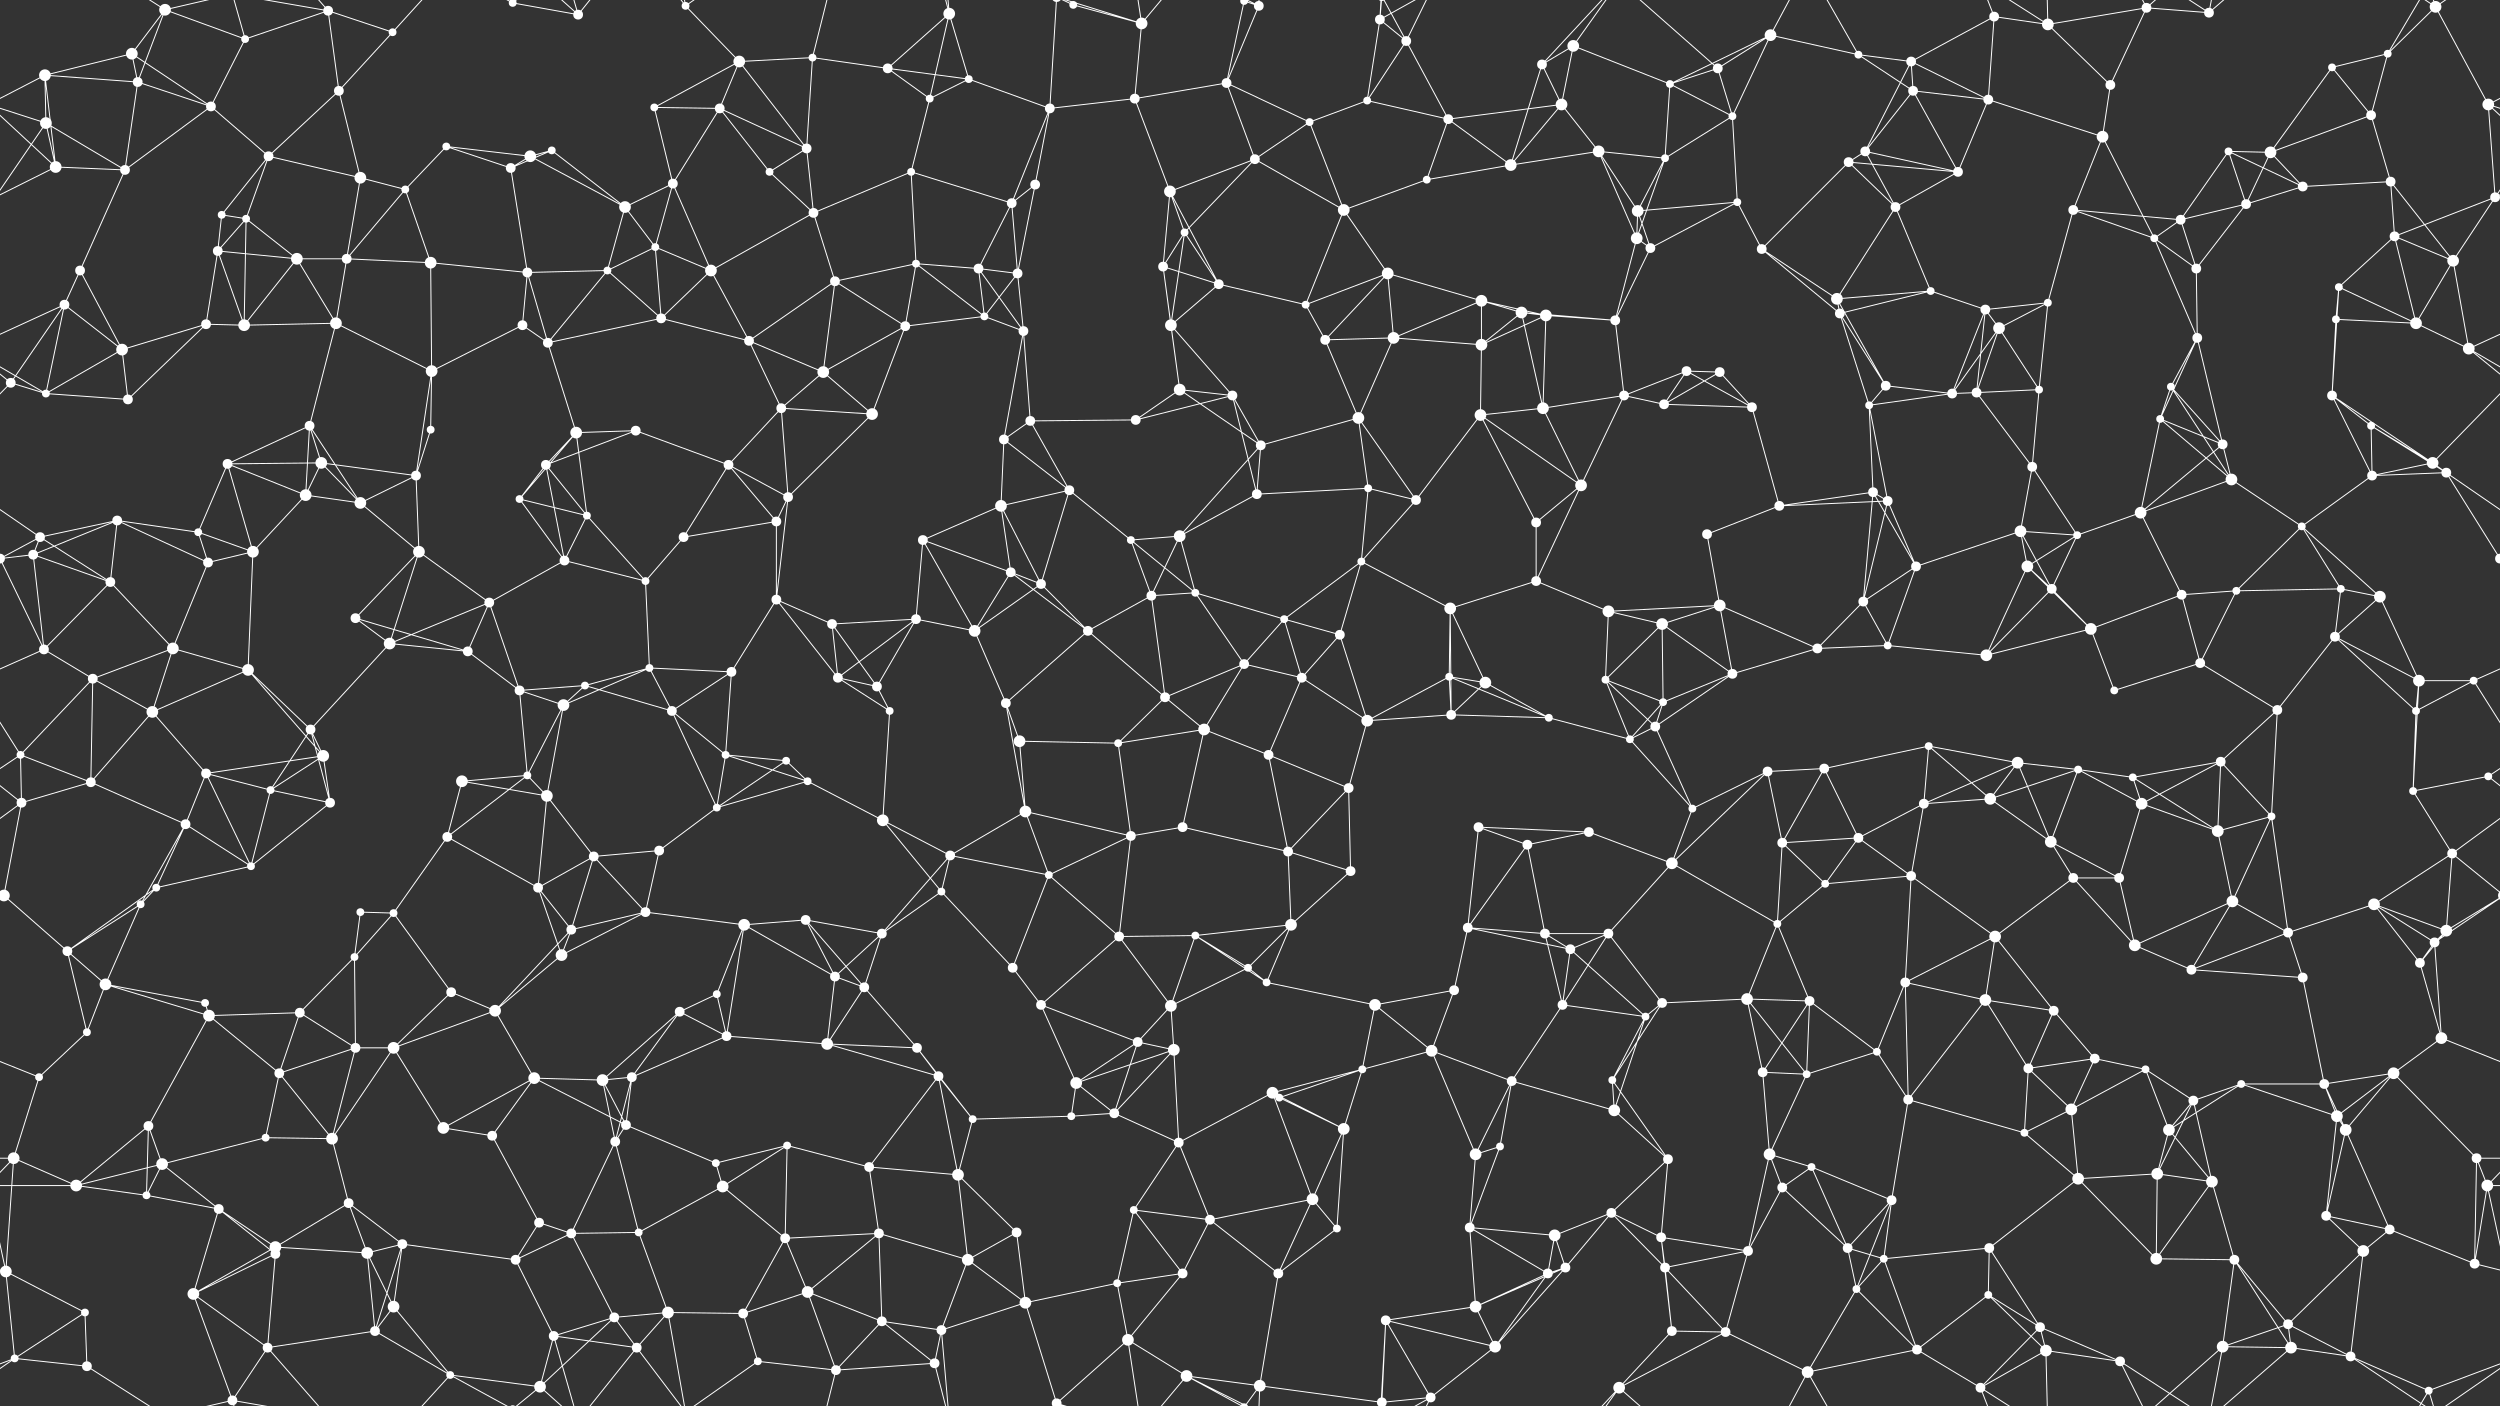 <svg xmlns="http://www.w3.org/2000/svg" width="2560" height="1440" fill="#fff"><rect width="100%" height="100%" fill="#333333" stroke="none"/><circle cx="46" cy="77" r="6"/><circle cx="135" cy="55" r="6"/><circle cx="169" cy="10" r="6"/><circle cx="251" cy="40" r="4"/><circle cx="336" cy="11" r="5"/><circle cx="402" cy="33" r="4"/><circle cx="525" cy="3" r="4"/><circle cx="525" cy="1443" r="4"/><circle cx="592" cy="15" r="5"/><circle cx="702" cy="6" r="4"/><circle cx="757" cy="63" r="6"/><circle cx="832" cy="59" r="4"/><circle cx="909" cy="70" r="5"/><circle cx="972" cy="14" r="6"/><circle cx="1099" cy="5" r="4"/><circle cx="1169" cy="24" r="6"/><circle cx="1274" cy="1" r="4"/><circle cx="1274" cy="1441" r="4"/><circle cx="1289" cy="6" r="5"/><circle cx="1413" cy="20" r="5"/><circle cx="1440" cy="42" r="5"/><circle cx="1579" cy="66" r="5"/><circle cx="1611" cy="47" r="6"/><circle cx="1759" cy="70" r="5"/><circle cx="1813" cy="36" r="6"/><circle cx="1903" cy="56" r="4"/><circle cx="1957" cy="63" r="5"/><circle cx="2042" cy="17" r="5"/><circle cx="2097" cy="25" r="6"/><circle cx="2198" cy="8" r="5"/><circle cx="2262" cy="13" r="5"/><circle cx="2388" cy="69" r="4"/><circle cx="2445" cy="55" r="4"/><circle cx="2494" cy="7" r="6"/><circle cx="47" cy="126" r="6"/><circle cx="141" cy="84" r="5"/><circle cx="216" cy="109" r="5"/><circle cx="275" cy="160" r="5"/><circle cx="347" cy="93" r="5"/><circle cx="457" cy="150" r="4"/><circle cx="543" cy="160" r="6"/><circle cx="565" cy="154" r="4"/><circle cx="670" cy="110" r="4"/><circle cx="737" cy="111" r="5"/><circle cx="826" cy="152" r="5"/><circle cx="952" cy="101" r="4"/><circle cx="992" cy="81" r="4"/><circle cx="1075" cy="111" r="5"/><circle cx="1162" cy="101" r="5"/><circle cx="1256" cy="85" r="5"/><circle cx="1341" cy="125" r="4"/><circle cx="1400" cy="103" r="4"/><circle cx="1483" cy="122" r="5"/><circle cx="1599" cy="107" r="6"/><circle cx="1637" cy="155" r="6"/><circle cx="1710" cy="86" r="4"/><circle cx="1774" cy="119" r="4"/><circle cx="1910" cy="155" r="5"/><circle cx="1959" cy="93" r="5"/><circle cx="2036" cy="102" r="5"/><circle cx="2153" cy="140" r="6"/><circle cx="2161" cy="87" r="5"/><circle cx="2282" cy="155" r="4"/><circle cx="2325" cy="156" r="6"/><circle cx="2428" cy="118" r="5"/><circle cx="2548" cy="107" r="6"/><circle cx="57" cy="171" r="6"/><circle cx="128" cy="174" r="5"/><circle cx="227" cy="220" r="4"/><circle cx="252" cy="224" r="4"/><circle cx="369" cy="182" r="6"/><circle cx="415" cy="194" r="4"/><circle cx="523" cy="172" r="5"/><circle cx="640" cy="212" r="6"/><circle cx="689" cy="188" r="5"/><circle cx="788" cy="176" r="4"/><circle cx="833" cy="218" r="5"/><circle cx="933" cy="176" r="4"/><circle cx="1036" cy="208" r="5"/><circle cx="1060" cy="189" r="5"/><circle cx="1198" cy="196" r="6"/><circle cx="1213" cy="238" r="4"/><circle cx="1285" cy="163" r="5"/><circle cx="1376" cy="215" r="6"/><circle cx="1461" cy="184" r="4"/><circle cx="1547" cy="169" r="6"/><circle cx="1677" cy="216" r="6"/><circle cx="1705" cy="162" r="4"/><circle cx="1779" cy="207" r="4"/><circle cx="1893" cy="166" r="5"/><circle cx="1941" cy="212" r="5"/><circle cx="2005" cy="176" r="5"/><circle cx="2123" cy="215" r="5"/><circle cx="2233" cy="225" r="5"/><circle cx="2300" cy="209" r="5"/><circle cx="2358" cy="191" r="5"/><circle cx="2448" cy="186" r="5"/><circle cx="2555" cy="202" r="5"/><circle cx="-5" cy="202" r="5"/><circle cx="66" cy="312" r="5"/><circle cx="82" cy="277" r="5"/><circle cx="223" cy="257" r="5"/><circle cx="304" cy="265" r="6"/><circle cx="355" cy="265" r="5"/><circle cx="441" cy="269" r="6"/><circle cx="540" cy="279" r="5"/><circle cx="622" cy="277" r="4"/><circle cx="671" cy="253" r="4"/><circle cx="728" cy="277" r="6"/><circle cx="855" cy="288" r="5"/><circle cx="938" cy="270" r="4"/><circle cx="1002" cy="275" r="5"/><circle cx="1042" cy="280" r="5"/><circle cx="1191" cy="273" r="5"/><circle cx="1248" cy="291" r="5"/><circle cx="1337" cy="312" r="4"/><circle cx="1421" cy="280" r="6"/><circle cx="1517" cy="308" r="6"/><circle cx="1558" cy="320" r="6"/><circle cx="1676" cy="244" r="6"/><circle cx="1690" cy="254" r="5"/><circle cx="1804" cy="255" r="5"/><circle cx="1881" cy="306" r="6"/><circle cx="1977" cy="298" r="4"/><circle cx="2033" cy="317" r="5"/><circle cx="2097" cy="310" r="4"/><circle cx="2206" cy="244" r="4"/><circle cx="2249" cy="275" r="5"/><circle cx="2395" cy="294" r="4"/><circle cx="2452" cy="242" r="5"/><circle cx="2512" cy="267" r="6"/><circle cx="11" cy="392" r="5"/><circle cx="125" cy="358" r="6"/><circle cx="211" cy="332" r="5"/><circle cx="250" cy="333" r="6"/><circle cx="344" cy="331" r="6"/><circle cx="442" cy="380" r="6"/><circle cx="535" cy="333" r="5"/><circle cx="561" cy="351" r="5"/><circle cx="677" cy="326" r="5"/><circle cx="767" cy="349" r="5"/><circle cx="843" cy="381" r="6"/><circle cx="927" cy="334" r="5"/><circle cx="1008" cy="324" r="4"/><circle cx="1048" cy="339" r="5"/><circle cx="1199" cy="333" r="6"/><circle cx="1208" cy="399" r="6"/><circle cx="1357" cy="348" r="5"/><circle cx="1427" cy="346" r="6"/><circle cx="1517" cy="353" r="6"/><circle cx="1583" cy="323" r="6"/><circle cx="1654" cy="328" r="5"/><circle cx="1727" cy="380" r="5"/><circle cx="1761" cy="381" r="5"/><circle cx="1884" cy="321" r="5"/><circle cx="1931" cy="395" r="5"/><circle cx="2047" cy="336" r="6"/><circle cx="2088" cy="399" r="4"/><circle cx="2223" cy="396" r="4"/><circle cx="2250" cy="346" r="5"/><circle cx="2392" cy="327" r="4"/><circle cx="2474" cy="331" r="6"/><circle cx="2528" cy="357" r="6"/><circle cx="47" cy="403" r="4"/><circle cx="131" cy="409" r="5"/><circle cx="233" cy="475" r="5"/><circle cx="317" cy="436" r="5"/><circle cx="329" cy="474" r="6"/><circle cx="441" cy="440" r="4"/><circle cx="559" cy="476" r="5"/><circle cx="590" cy="443" r="6"/><circle cx="651" cy="441" r="5"/><circle cx="746" cy="476" r="5"/><circle cx="800" cy="418" r="5"/><circle cx="893" cy="424" r="6"/><circle cx="1028" cy="450" r="5"/><circle cx="1055" cy="431" r="5"/><circle cx="1163" cy="430" r="5"/><circle cx="1262" cy="405" r="5"/><circle cx="1291" cy="456" r="5"/><circle cx="1391" cy="428" r="6"/><circle cx="1516" cy="425" r="6"/><circle cx="1580" cy="418" r="6"/><circle cx="1663" cy="405" r="5"/><circle cx="1704" cy="414" r="5"/><circle cx="1794" cy="417" r="5"/><circle cx="1914" cy="415" r="4"/><circle cx="1999" cy="403" r="5"/><circle cx="2024" cy="402" r="5"/><circle cx="2081" cy="478" r="5"/><circle cx="2212" cy="429" r="4"/><circle cx="2276" cy="455" r="5"/><circle cx="2388" cy="405" r="5"/><circle cx="2428" cy="436" r="4"/><circle cx="2491" cy="474" r="6"/><circle cx="41" cy="550" r="5"/><circle cx="120" cy="533" r="5"/><circle cx="203" cy="545" r="4"/><circle cx="313" cy="507" r="6"/><circle cx="369" cy="515" r="6"/><circle cx="426" cy="487" r="5"/><circle cx="532" cy="511" r="4"/><circle cx="601" cy="528" r="4"/><circle cx="700" cy="550" r="5"/><circle cx="795" cy="534" r="5"/><circle cx="807" cy="509" r="5"/><circle cx="945" cy="553" r="5"/><circle cx="1025" cy="518" r="6"/><circle cx="1095" cy="502" r="5"/><circle cx="1158" cy="553" r="4"/><circle cx="1208" cy="549" r="6"/><circle cx="1287" cy="506" r="5"/><circle cx="1401" cy="500" r="4"/><circle cx="1450" cy="512" r="5"/><circle cx="1573" cy="535" r="5"/><circle cx="1619" cy="497" r="6"/><circle cx="1748" cy="547" r="5"/><circle cx="1822" cy="518" r="5"/><circle cx="1918" cy="504" r="5"/><circle cx="1933" cy="513" r="5"/><circle cx="2069" cy="544" r="6"/><circle cx="2127" cy="548" r="4"/><circle cx="2192" cy="525" r="6"/><circle cx="2285" cy="491" r="6"/><circle cx="2357" cy="539" r="4"/><circle cx="2429" cy="487" r="5"/><circle cx="2505" cy="484" r="5"/><circle cx="34" cy="568" r="5"/><circle cx="113" cy="596" r="5"/><circle cx="213" cy="576" r="5"/><circle cx="259" cy="565" r="6"/><circle cx="364" cy="633" r="5"/><circle cx="429" cy="565" r="6"/><circle cx="501" cy="617" r="5"/><circle cx="578" cy="574" r="5"/><circle cx="661" cy="595" r="4"/><circle cx="795" cy="614" r="5"/><circle cx="852" cy="639" r="5"/><circle cx="938" cy="634" r="5"/><circle cx="1035" cy="586" r="5"/><circle cx="1066" cy="598" r="5"/><circle cx="1179" cy="610" r="5"/><circle cx="1224" cy="607" r="4"/><circle cx="1315" cy="634" r="4"/><circle cx="1394" cy="575" r="4"/><circle cx="1485" cy="623" r="6"/><circle cx="1573" cy="595" r="5"/><circle cx="1647" cy="626" r="6"/><circle cx="1702" cy="639" r="6"/><circle cx="1761" cy="620" r="6"/><circle cx="1908" cy="616" r="5"/><circle cx="1962" cy="580" r="5"/><circle cx="2076" cy="580" r="6"/><circle cx="2101" cy="603" r="5"/><circle cx="2234" cy="609" r="5"/><circle cx="2290" cy="605" r="4"/><circle cx="2397" cy="603" r="4"/><circle cx="2437" cy="611" r="6"/><circle cx="2560" cy="572" r="5"/><circle cx="-0" cy="572" r="5"/><circle cx="45" cy="665" r="5"/><circle cx="95" cy="695" r="5"/><circle cx="177" cy="664" r="6"/><circle cx="254" cy="686" r="6"/><circle cx="399" cy="659" r="6"/><circle cx="479" cy="667" r="5"/><circle cx="532" cy="707" r="5"/><circle cx="599" cy="702" r="4"/><circle cx="665" cy="684" r="4"/><circle cx="749" cy="688" r="5"/><circle cx="858" cy="694" r="5"/><circle cx="898" cy="703" r="5"/><circle cx="998" cy="646" r="6"/><circle cx="1114" cy="646" r="5"/><circle cx="1193" cy="714" r="5"/><circle cx="1274" cy="680" r="5"/><circle cx="1333" cy="694" r="5"/><circle cx="1372" cy="650" r="5"/><circle cx="1484" cy="693" r="4"/><circle cx="1521" cy="699" r="6"/><circle cx="1644" cy="696" r="4"/><circle cx="1703" cy="719" r="4"/><circle cx="1774" cy="690" r="5"/><circle cx="1861" cy="664" r="5"/><circle cx="1933" cy="661" r="4"/><circle cx="2034" cy="671" r="6"/><circle cx="2141" cy="644" r="6"/><circle cx="2165" cy="707" r="4"/><circle cx="2253" cy="679" r="5"/><circle cx="2391" cy="652" r="5"/><circle cx="2477" cy="697" r="6"/><circle cx="2533" cy="697" r="4"/><circle cx="21" cy="773" r="4"/><circle cx="156" cy="729" r="6"/><circle cx="211" cy="792" r="5"/><circle cx="318" cy="747" r="5"/><circle cx="331" cy="774" r="6"/><circle cx="473" cy="800" r="6"/><circle cx="540" cy="794" r="4"/><circle cx="577" cy="722" r="6"/><circle cx="688" cy="728" r="5"/><circle cx="743" cy="773" r="4"/><circle cx="805" cy="779" r="4"/><circle cx="911" cy="728" r="4"/><circle cx="1030" cy="720" r="5"/><circle cx="1044" cy="759" r="6"/><circle cx="1145" cy="761" r="4"/><circle cx="1233" cy="747" r="6"/><circle cx="1299" cy="773" r="5"/><circle cx="1400" cy="738" r="6"/><circle cx="1486" cy="732" r="5"/><circle cx="1586" cy="735" r="4"/><circle cx="1669" cy="757" r="4"/><circle cx="1695" cy="744" r="5"/><circle cx="1810" cy="790" r="5"/><circle cx="1868" cy="787" r="5"/><circle cx="1975" cy="764" r="4"/><circle cx="2066" cy="781" r="6"/><circle cx="2128" cy="788" r="4"/><circle cx="2184" cy="796" r="4"/><circle cx="2274" cy="780" r="5"/><circle cx="2332" cy="727" r="5"/><circle cx="2474" cy="728" r="4"/><circle cx="2548" cy="795" r="4"/><circle cx="22" cy="822" r="5"/><circle cx="93" cy="801" r="5"/><circle cx="190" cy="844" r="5"/><circle cx="277" cy="809" r="4"/><circle cx="338" cy="822" r="5"/><circle cx="458" cy="857" r="5"/><circle cx="560" cy="815" r="6"/><circle cx="608" cy="877" r="5"/><circle cx="675" cy="871" r="5"/><circle cx="734" cy="827" r="4"/><circle cx="827" cy="800" r="4"/><circle cx="904" cy="840" r="6"/><circle cx="973" cy="876" r="5"/><circle cx="1050" cy="831" r="6"/><circle cx="1158" cy="856" r="5"/><circle cx="1211" cy="847" r="5"/><circle cx="1319" cy="872" r="5"/><circle cx="1381" cy="807" r="5"/><circle cx="1514" cy="847" r="5"/><circle cx="1564" cy="865" r="5"/><circle cx="1627" cy="852" r="5"/><circle cx="1733" cy="828" r="4"/><circle cx="1825" cy="863" r="5"/><circle cx="1903" cy="858" r="5"/><circle cx="1970" cy="823" r="5"/><circle cx="2038" cy="818" r="6"/><circle cx="2100" cy="862" r="6"/><circle cx="2193" cy="823" r="6"/><circle cx="2271" cy="851" r="6"/><circle cx="2326" cy="836" r="4"/><circle cx="2471" cy="810" r="4"/><circle cx="2511" cy="874" r="5"/><circle cx="4" cy="917" r="6"/><circle cx="2564" cy="917" r="6"/><circle cx="144" cy="926" r="4"/><circle cx="160" cy="909" r="4"/><circle cx="257" cy="887" r="4"/><circle cx="369" cy="934" r="4"/><circle cx="403" cy="935" r="4"/><circle cx="551" cy="909" r="5"/><circle cx="585" cy="952" r="5"/><circle cx="661" cy="934" r="5"/><circle cx="762" cy="947" r="6"/><circle cx="825" cy="942" r="5"/><circle cx="903" cy="956" r="5"/><circle cx="964" cy="913" r="4"/><circle cx="1074" cy="896" r="4"/><circle cx="1146" cy="959" r="5"/><circle cx="1224" cy="958" r="4"/><circle cx="1322" cy="947" r="6"/><circle cx="1383" cy="892" r="5"/><circle cx="1503" cy="950" r="5"/><circle cx="1582" cy="956" r="5"/><circle cx="1647" cy="956" r="5"/><circle cx="1712" cy="884" r="6"/><circle cx="1820" cy="946" r="4"/><circle cx="1869" cy="905" r="4"/><circle cx="1957" cy="897" r="5"/><circle cx="2043" cy="959" r="6"/><circle cx="2123" cy="899" r="5"/><circle cx="2170" cy="899" r="5"/><circle cx="2286" cy="923" r="6"/><circle cx="2343" cy="955" r="5"/><circle cx="2431" cy="926" r="6"/><circle cx="2505" cy="953" r="6"/><circle cx="69" cy="974" r="5"/><circle cx="108" cy="1008" r="6"/><circle cx="210" cy="1027" r="4"/><circle cx="307" cy="1037" r="5"/><circle cx="363" cy="980" r="4"/><circle cx="462" cy="1016" r="5"/><circle cx="507" cy="1035" r="6"/><circle cx="575" cy="978" r="6"/><circle cx="696" cy="1036" r="5"/><circle cx="734" cy="1018" r="4"/><circle cx="855" cy="1000" r="5"/><circle cx="885" cy="1011" r="5"/><circle cx="1037" cy="991" r="5"/><circle cx="1066" cy="1029" r="5"/><circle cx="1199" cy="1030" r="6"/><circle cx="1278" cy="991" r="4"/><circle cx="1297" cy="1006" r="4"/><circle cx="1408" cy="1029" r="6"/><circle cx="1489" cy="1014" r="5"/><circle cx="1600" cy="1029" r="5"/><circle cx="1608" cy="972" r="5"/><circle cx="1702" cy="1027" r="5"/><circle cx="1789" cy="1023" r="6"/><circle cx="1853" cy="1025" r="5"/><circle cx="1951" cy="1006" r="5"/><circle cx="2033" cy="1024" r="6"/><circle cx="2103" cy="1035" r="5"/><circle cx="2186" cy="968" r="6"/><circle cx="2244" cy="993" r="5"/><circle cx="2358" cy="1001" r="5"/><circle cx="2478" cy="986" r="5"/><circle cx="2493" cy="965" r="5"/><circle cx="40" cy="1103" r="4"/><circle cx="89" cy="1057" r="4"/><circle cx="214" cy="1040" r="6"/><circle cx="286" cy="1099" r="5"/><circle cx="364" cy="1073" r="5"/><circle cx="403" cy="1073" r="6"/><circle cx="547" cy="1104" r="6"/><circle cx="617" cy="1106" r="6"/><circle cx="647" cy="1103" r="5"/><circle cx="744" cy="1061" r="5"/><circle cx="847" cy="1069" r="6"/><circle cx="939" cy="1073" r="5"/><circle cx="961" cy="1102" r="5"/><circle cx="1102" cy="1109" r="6"/><circle cx="1165" cy="1067" r="5"/><circle cx="1202" cy="1075" r="6"/><circle cx="1303" cy="1119" r="6"/><circle cx="1395" cy="1095" r="4"/><circle cx="1466" cy="1076" r="6"/><circle cx="1548" cy="1107" r="5"/><circle cx="1651" cy="1106" r="4"/><circle cx="1685" cy="1041" r="4"/><circle cx="1805" cy="1098" r="5"/><circle cx="1850" cy="1100" r="4"/><circle cx="1922" cy="1077" r="4"/><circle cx="2077" cy="1094" r="5"/><circle cx="2145" cy="1084" r="5"/><circle cx="2197" cy="1095" r="4"/><circle cx="2295" cy="1110" r="4"/><circle cx="2380" cy="1110" r="5"/><circle cx="2451" cy="1099" r="6"/><circle cx="2500" cy="1063" r="6"/><circle cx="14" cy="1186" r="6"/><circle cx="152" cy="1153" r="5"/><circle cx="166" cy="1192" r="6"/><circle cx="272" cy="1165" r="4"/><circle cx="340" cy="1166" r="6"/><circle cx="454" cy="1155" r="6"/><circle cx="504" cy="1163" r="5"/><circle cx="630" cy="1169" r="5"/><circle cx="641" cy="1152" r="5"/><circle cx="733" cy="1191" r="4"/><circle cx="806" cy="1173" r="4"/><circle cx="890" cy="1195" r="5"/><circle cx="996" cy="1146" r="4"/><circle cx="1097" cy="1143" r="4"/><circle cx="1141" cy="1140" r="5"/><circle cx="1207" cy="1170" r="5"/><circle cx="1310" cy="1124" r="4"/><circle cx="1376" cy="1156" r="6"/><circle cx="1511" cy="1182" r="6"/><circle cx="1536" cy="1174" r="4"/><circle cx="1653" cy="1137" r="6"/><circle cx="1708" cy="1187" r="5"/><circle cx="1812" cy="1182" r="6"/><circle cx="1855" cy="1195" r="4"/><circle cx="1954" cy="1126" r="5"/><circle cx="2073" cy="1160" r="4"/><circle cx="2121" cy="1136" r="6"/><circle cx="2221" cy="1157" r="6"/><circle cx="2246" cy="1127" r="5"/><circle cx="2393" cy="1143" r="6"/><circle cx="2402" cy="1157" r="6"/><circle cx="2536" cy="1186" r="5"/><circle cx="78" cy="1214" r="6"/><circle cx="150" cy="1224" r="4"/><circle cx="224" cy="1238" r="5"/><circle cx="282" cy="1277" r="6"/><circle cx="357" cy="1232" r="5"/><circle cx="412" cy="1274" r="5"/><circle cx="552" cy="1252" r="5"/><circle cx="585" cy="1263" r="5"/><circle cx="654" cy="1262" r="4"/><circle cx="740" cy="1215" r="6"/><circle cx="804" cy="1268" r="5"/><circle cx="900" cy="1263" r="5"/><circle cx="981" cy="1203" r="6"/><circle cx="1041" cy="1262" r="5"/><circle cx="1161" cy="1239" r="4"/><circle cx="1239" cy="1249" r="5"/><circle cx="1344" cy="1228" r="6"/><circle cx="1369" cy="1258" r="4"/><circle cx="1505" cy="1257" r="5"/><circle cx="1592" cy="1265" r="6"/><circle cx="1650" cy="1242" r="5"/><circle cx="1701" cy="1267" r="5"/><circle cx="1825" cy="1216" r="5"/><circle cx="1892" cy="1278" r="5"/><circle cx="1937" cy="1229" r="5"/><circle cx="2037" cy="1278" r="5"/><circle cx="2128" cy="1207" r="6"/><circle cx="2209" cy="1202" r="6"/><circle cx="2265" cy="1210" r="6"/><circle cx="2382" cy="1245" r="5"/><circle cx="2447" cy="1259" r="5"/><circle cx="2547" cy="1214" r="6"/><circle cx="6" cy="1302" r="6"/><circle cx="87" cy="1344" r="4"/><circle cx="198" cy="1325" r="6"/><circle cx="282" cy="1284" r="5"/><circle cx="376" cy="1283" r="6"/><circle cx="403" cy="1338" r="6"/><circle cx="528" cy="1290" r="5"/><circle cx="629" cy="1349" r="5"/><circle cx="684" cy="1344" r="6"/><circle cx="761" cy="1345" r="5"/><circle cx="827" cy="1323" r="6"/><circle cx="903" cy="1353" r="5"/><circle cx="991" cy="1290" r="6"/><circle cx="1050" cy="1334" r="6"/><circle cx="1144" cy="1314" r="4"/><circle cx="1211" cy="1304" r="5"/><circle cx="1309" cy="1304" r="5"/><circle cx="1419" cy="1352" r="5"/><circle cx="1511" cy="1338" r="6"/><circle cx="1585" cy="1304" r="5"/><circle cx="1603" cy="1298" r="5"/><circle cx="1705" cy="1298" r="5"/><circle cx="1790" cy="1281" r="5"/><circle cx="1901" cy="1320" r="4"/><circle cx="1929" cy="1289" r="4"/><circle cx="2036" cy="1326" r="4"/><circle cx="2089" cy="1359" r="5"/><circle cx="2208" cy="1289" r="6"/><circle cx="2288" cy="1290" r="5"/><circle cx="2343" cy="1356" r="5"/><circle cx="2420" cy="1281" r="6"/><circle cx="2534" cy="1294" r="5"/><circle cx="15" cy="1391" r="4"/><circle cx="89" cy="1399" r="5"/><circle cx="238" cy="1434" r="5"/><circle cx="274" cy="1380" r="5"/><circle cx="384" cy="1363" r="5"/><circle cx="461" cy="1408" r="4"/><circle cx="553" cy="1420" r="6"/><circle cx="567" cy="1368" r="5"/><circle cx="652" cy="1380" r="5"/><circle cx="776" cy="1394" r="4"/><circle cx="856" cy="1403" r="5"/><circle cx="957" cy="1396" r="5"/><circle cx="964" cy="1362" r="5"/><circle cx="1082" cy="1437" r="5"/><circle cx="1082" cy="-3" r="5"/><circle cx="1155" cy="1372" r="6"/><circle cx="1215" cy="1409" r="6"/><circle cx="1290" cy="1419" r="6"/><circle cx="1415" cy="1436" r="5"/><circle cx="1415" cy="-4" r="5"/><circle cx="1465" cy="1431" r="5"/><circle cx="1531" cy="1379" r="6"/><circle cx="1658" cy="1421" r="6"/><circle cx="1712" cy="1363" r="5"/><circle cx="1767" cy="1364" r="5"/><circle cx="1851" cy="1405" r="6"/><circle cx="1963" cy="1382" r="5"/><circle cx="2028" cy="1421" r="5"/><circle cx="2095" cy="1383" r="6"/><circle cx="2171" cy="1394" r="5"/><circle cx="2276" cy="1379" r="6"/><circle cx="2346" cy="1380" r="6"/><circle cx="2407" cy="1389" r="5"/><circle cx="2487" cy="1424" r="4"/><path stroke="#fff" d="M46 77L135 55M46 77L47 126M46 77L141 84M46 77L-12 107M46 77L57 171M2606 77L2548 107M135 55L169 10M135 55L141 84M135 55L216 109M169 10L251 40M169 10L141 84M169 10L89 -41M169 10L238 -6M169 1450L89 1399M169 1450L238 1434M251 40L336 11M251 40L216 109M251 40L238 -6M251 1480L238 1434M336 11L402 33M336 11L347 93M336 11L238 -6M336 11L274 -60M336 1451L238 1434M336 1451L274 1380M402 33L347 93M402 33L461 -32M402 1473L461 1408M525 3L592 15M525 3L461 -32M525 3L553 -20M525 1443L461 1408M525 1443L553 1420M592 15L553 -20M592 15L567 -72M592 15L652 -60M592 1455L553 1420M592 1455L567 1368M592 1455L652 1380M702 6L757 63M702 6L684 -96M702 6L652 -60M702 6L776 -46M702 1446L684 1344M702 1446L652 1380M702 1446L776 1394M757 63L832 59M757 63L670 110M757 63L737 111M757 63L826 152M832 59L909 70M832 59L826 152M832 59L856 -37M832 1499L856 1403M909 70L972 14M909 70L952 101M909 70L992 81M972 14L952 101M972 14L992 81M972 14L957 -44M972 14L964 -78M972 1454L957 1396M972 1454L964 1362M1099 5L1169 24M1099 5L1082 -3M1099 1445L1082 1437M1169 24L1162 101M1169 24L1082 -3M1169 24L1155 -68M1169 24L1215 -31M1169 1464L1082 1437M1169 1464L1155 1372M1169 1464L1215 1409M1274 1L1289 6M1274 1L1256 85M1274 1L1215 -31M1274 1L1290 -21M1274 1441L1215 1409M1274 1441L1290 1419M1289 6L1256 85M1289 6L1215 -31M1289 6L1290 -21M1289 1446L1215 1409M1289 1446L1290 1419M1413 20L1440 42M1413 20L1400 103M1413 20L1419 -88M1413 20L1415 -4M1413 20L1465 -9M1413 1460L1419 1352M1413 1460L1415 1436M1413 1460L1465 1431M1440 42L1400 103M1440 42L1483 122M1440 42L1415 -4M1440 42L1465 -9M1440 1482L1415 1436M1440 1482L1465 1431M1579 66L1611 47M1579 66L1599 107M1579 66L1547 169M1579 66L1658 -19M1579 1506L1658 1421M1611 47L1599 107M1611 47L1710 86M1611 47L1658 -19M1611 1487L1658 1421M1759 70L1813 36M1759 70L1710 86M1759 70L1774 119M1759 70L1658 -19M1759 1510L1658 1421M1813 36L1903 56M1813 36L1710 86M1813 36L1774 119M1813 36L1851 -35M1813 1476L1851 1405M1903 56L1957 63M1903 56L1959 93M1903 56L1851 -35M1903 1496L1851 1405M1957 63L2042 17M1957 63L1910 155M1957 63L1959 93M1957 63L2036 102M2042 17L2097 25M2042 17L2036 102M2042 17L2028 -19M2042 1457L2028 1421M2097 25L2198 8M2097 25L2161 87M2097 25L2028 -19M2097 25L2095 -57M2097 1465L2028 1421M2097 1465L2095 1383M2198 8L2262 13M2198 8L2161 87M2198 8L2171 -46M2198 8L2276 -61M2198 1448L2171 1394M2198 1448L2276 1379M2262 13L2171 -46M2262 13L2276 -61M2262 13L2346 -60M2262 1453L2171 1394M2262 1453L2276 1379M2262 1453L2346 1380M2388 69L2445 55M2388 69L2325 156M2388 69L2428 118M2445 55L2494 7M2445 55L2428 118M2445 55L2487 -16M2445 1495L2487 1424M2494 7L2548 107M2494 7L2575 -49M2494 7L2407 -51M2494 7L2487 -16M-66 7L15 -49M-66 1447L15 1391M2494 1447L2575 1391M2494 1447L2407 1389M2494 1447L2487 1424M47 126L-12 107M47 126L57 171M47 126L128 174M47 126L-5 202M2607 126L2548 107M2607 126L2555 202M141 84L216 109M141 84L128 174M216 109L275 160M216 109L128 174M275 160L347 93M275 160L227 220M275 160L252 224M275 160L369 182M347 93L369 182M457 150L543 160M457 150L415 194M457 150L523 172M543 160L565 154M543 160L523 172M543 160L640 212M565 154L523 172M565 154L640 212M670 110L737 111M670 110L689 188M737 111L826 152M737 111L689 188M737 111L788 176M826 152L788 176M826 152L833 218M952 101L992 81M952 101L933 176M992 81L1075 111M1075 111L1162 101M1075 111L1036 208M1075 111L1060 189M1075 111L1082 -3M1075 1551L1082 1437M1162 101L1256 85M1162 101L1198 196M1256 85L1341 125M1256 85L1285 163M1341 125L1400 103M1341 125L1285 163M1341 125L1376 215M1400 103L1483 122M1483 122L1599 107M1483 122L1461 184M1483 122L1547 169M1599 107L1637 155M1599 107L1547 169M1637 155L1547 169M1637 155L1677 216M1637 155L1705 162M1637 155L1676 244M1710 86L1774 119M1710 86L1705 162M1774 119L1705 162M1774 119L1779 207M1910 155L1959 93M1910 155L1893 166M1910 155L1941 212M1910 155L2005 176M1959 93L2036 102M1959 93L2005 176M2036 102L2153 140M2036 102L2005 176M2153 140L2161 87M2153 140L2123 215M2153 140L2206 244M2282 155L2325 156M2282 155L2233 225M2282 155L2300 209M2282 155L2358 191M2325 156L2428 118M2325 156L2300 209M2325 156L2358 191M2428 118L2448 186M2548 107L2617 171M2548 107L2555 202M-12 107L57 171M57 171L128 174M57 171L-5 202M2617 171L2555 202M128 174L82 277M227 220L252 224M227 220L223 257M252 224L223 257M252 224L304 265M252 224L250 333M369 182L415 194M369 182L355 265M415 194L355 265M415 194L441 269M523 172L540 279M640 212L689 188M640 212L622 277M640 212L671 253M689 188L671 253M689 188L728 277M788 176L833 218M833 218L933 176M833 218L728 277M833 218L855 288M933 176L1036 208M933 176L938 270M1036 208L1060 189M1036 208L1002 275M1036 208L1042 280M1060 189L1042 280M1198 196L1213 238M1198 196L1285 163M1198 196L1191 273M1198 196L1248 291M1213 238L1285 163M1213 238L1191 273M1213 238L1248 291M1213 238L1199 333M1285 163L1376 215M1376 215L1461 184M1376 215L1337 312M1376 215L1421 280M1461 184L1547 169M1677 216L1705 162M1677 216L1779 207M1677 216L1676 244M1677 216L1690 254M1705 162L1676 244M1779 207L1690 254M1779 207L1804 255M1893 166L1941 212M1893 166L2005 176M1893 166L1804 255M1941 212L2005 176M1941 212L1881 306M1941 212L1977 298M2123 215L2233 225M2123 215L2097 310M2123 215L2206 244M2233 225L2300 209M2233 225L2206 244M2233 225L2249 275M2300 209L2358 191M2300 209L2249 275M2358 191L2448 186M2448 186L2452 242M2448 186L2512 267M2555 202L2452 242M2555 202L2512 267M66 312L82 277M66 312L11 392M66 312L125 358M66 312L-32 357M66 312L47 403M2626 312L2528 357M82 277L125 358M223 257L304 265M223 257L211 332M223 257L250 333M304 265L355 265M304 265L250 333M304 265L344 331M355 265L441 269M355 265L344 331M441 269L540 279M441 269L442 380M540 279L622 277M540 279L535 333M540 279L561 351M622 277L671 253M622 277L561 351M622 277L677 326M671 253L728 277M671 253L677 326M728 277L677 326M728 277L767 349M855 288L938 270M855 288L767 349M855 288L843 381M855 288L927 334M938 270L1002 275M938 270L927 334M938 270L1008 324M1002 275L1042 280M1002 275L1008 324M1002 275L1048 339M1042 280L1008 324M1042 280L1048 339M1191 273L1248 291M1191 273L1199 333M1191 273L1208 399M1248 291L1337 312M1248 291L1199 333M1337 312L1421 280M1337 312L1357 348M1421 280L1517 308M1421 280L1357 348M1421 280L1427 346M1517 308L1558 320M1517 308L1427 346M1517 308L1517 353M1517 308L1583 323M1558 320L1517 353M1558 320L1583 323M1558 320L1654 328M1558 320L1580 418M1676 244L1690 254M1676 244L1654 328M1690 254L1654 328M1804 255L1881 306M1804 255L1884 321M1881 306L1977 298M1881 306L1884 321M1881 306L1931 395M1977 298L2033 317M1977 298L1884 321M2033 317L2097 310M2033 317L2047 336M2033 317L1999 403M2033 317L2024 402M2097 310L2047 336M2097 310L2088 399M2206 244L2249 275M2206 244L2250 346M2249 275L2250 346M2395 294L2452 242M2395 294L2392 327M2395 294L2474 331M2395 294L2388 405M2452 242L2512 267M2452 242L2474 331M2512 267L2474 331M2512 267L2528 357M11 392L-32 357M11 392L47 403M11 392L-69 474M2571 392L2528 357M2571 392L2491 474M125 358L211 332M125 358L47 403M125 358L131 409M211 332L250 333M211 332L131 409M250 333L344 331M344 331L442 380M344 331L317 436M442 380L535 333M442 380L441 440M442 380L426 487M535 333L561 351M561 351L677 326M561 351L590 443M677 326L767 349M767 349L843 381M767 349L800 418M843 381L927 334M843 381L800 418M843 381L893 424M927 334L1008 324M927 334L893 424M1008 324L1048 339M1048 339L1028 450M1048 339L1055 431M1199 333L1208 399M1199 333L1262 405M1208 399L1163 430M1208 399L1262 405M1208 399L1291 456M1357 348L1427 346M1357 348L1391 428M1427 346L1517 353M1427 346L1391 428M1517 353L1583 323M1517 353L1516 425M1583 323L1654 328M1583 323L1580 418M1654 328L1663 405M1727 380L1761 381M1727 380L1663 405M1727 380L1704 414M1727 380L1794 417M1761 381L1704 414M1761 381L1794 417M1884 321L1931 395M1884 321L1914 415M1931 395L1914 415M1931 395L1999 403M2047 336L2088 399M2047 336L1999 403M2047 336L2024 402M2088 399L2024 402M2088 399L2081 478M2223 396L2250 346M2223 396L2212 429M2223 396L2276 455M2223 396L2285 491M2250 346L2212 429M2250 346L2276 455M2392 327L2474 331M2392 327L2388 405M2474 331L2528 357M2528 357L2607 403M-32 357L47 403M47 403L131 409M233 475L317 436M233 475L329 474M233 475L203 545M233 475L313 507M233 475L259 565M317 436L329 474M317 436L313 507M317 436L369 515M329 474L313 507M329 474L369 515M329 474L426 487M441 440L426 487M559 476L590 443M559 476L651 441M559 476L532 511M559 476L601 528M559 476L578 574M590 443L651 441M590 443L532 511M590 443L601 528M651 441L746 476M746 476L800 418M746 476L700 550M746 476L795 534M746 476L807 509M800 418L893 424M800 418L807 509M893 424L807 509M1028 450L1055 431M1028 450L1025 518M1028 450L1095 502M1055 431L1163 430M1055 431L1095 502M1163 430L1262 405M1262 405L1291 456M1262 405L1287 506M1291 456L1391 428M1291 456L1208 549M1291 456L1287 506M1391 428L1401 500M1391 428L1450 512M1516 425L1580 418M1516 425L1450 512M1516 425L1573 535M1516 425L1619 497M1580 418L1663 405M1580 418L1619 497M1663 405L1704 414M1663 405L1619 497M1704 414L1794 417M1794 417L1822 518M1914 415L1999 403M1914 415L1918 504M1914 415L1933 513M1999 403L2024 402M2024 402L2081 478M2081 478L2069 544M2081 478L2127 548M2212 429L2276 455M2212 429L2192 525M2212 429L2285 491M2276 455L2192 525M2276 455L2285 491M2388 405L2428 436M2388 405L2491 474M2388 405L2429 487M2428 436L2491 474M2428 436L2429 487M2428 436L2505 484M2491 474L2429 487M2491 474L2505 484M41 550L120 533M41 550L-55 484M41 550L34 568M41 550L113 596M41 550L-0 572M2601 550L2505 484M2601 550L2560 572M120 533L203 545M120 533L34 568M120 533L113 596M120 533L213 576M203 545L213 576M203 545L259 565M313 507L369 515M313 507L259 565M369 515L426 487M369 515L429 565M426 487L429 565M532 511L601 528M532 511L578 574M601 528L578 574M601 528L661 595M700 550L795 534M700 550L661 595M795 534L807 509M795 534L795 614M807 509L795 614M945 553L1025 518M945 553L938 634M945 553L1035 586M945 553L998 646M1025 518L1095 502M1025 518L1035 586M1025 518L1066 598M1095 502L1158 553M1095 502L1066 598M1158 553L1208 549M1158 553L1179 610M1158 553L1224 607M1208 549L1287 506M1208 549L1179 610M1208 549L1224 607M1287 506L1401 500M1401 500L1450 512M1401 500L1394 575M1450 512L1394 575M1573 535L1619 497M1573 535L1573 595M1619 497L1573 595M1748 547L1822 518M1748 547L1761 620M1822 518L1918 504M1822 518L1933 513M1918 504L1933 513M1918 504L1908 616M1918 504L1962 580M1933 513L1908 616M1933 513L1962 580M2069 544L2127 548M2069 544L1962 580M2069 544L2076 580M2069 544L2101 603M2127 548L2192 525M2127 548L2076 580M2127 548L2101 603M2192 525L2285 491M2192 525L2234 609M2285 491L2357 539M2357 539L2429 487M2357 539L2290 605M2357 539L2397 603M2357 539L2437 611M2429 487L2505 484M2505 484L2560 572M34 568L113 596M34 568L-0 572M34 568L45 665M2594 568L2560 572M113 596L45 665M113 596L177 664M213 576L259 565M213 576L177 664M259 565L254 686M364 633L429 565M364 633L399 659M364 633L479 667M429 565L501 617M429 565L399 659M501 617L578 574M501 617L399 659M501 617L479 667M501 617L532 707M578 574L661 595M661 595L665 684M795 614L852 639M795 614L749 688M795 614L858 694M852 639L938 634M852 639L858 694M852 639L898 703M938 634L858 694M938 634L898 703M938 634L998 646M1035 586L1066 598M1035 586L998 646M1035 586L1114 646M1066 598L998 646M1066 598L1114 646M1179 610L1224 607M1179 610L1114 646M1179 610L1193 714M1224 607L1315 634M1224 607L1274 680M1315 634L1394 575M1315 634L1274 680M1315 634L1333 694M1315 634L1372 650M1394 575L1485 623M1394 575L1372 650M1485 623L1573 595M1485 623L1484 693M1485 623L1521 699M1485 623L1486 732M1573 595L1647 626M1647 626L1702 639M1647 626L1761 620M1647 626L1644 696M1702 639L1761 620M1702 639L1644 696M1702 639L1703 719M1702 639L1774 690M1761 620L1774 690M1761 620L1861 664M1908 616L1962 580M1908 616L1861 664M1908 616L1933 661M1962 580L1933 661M2076 580L2101 603M2076 580L2034 671M2076 580L2141 644M2101 603L2034 671M2101 603L2141 644M2234 609L2290 605M2234 609L2141 644M2234 609L2253 679M2290 605L2397 603M2290 605L2253 679M2397 603L2437 611M2397 603L2391 652M2437 611L2391 652M2437 611L2477 697M2560 572L2605 665M-0 572L45 665M45 665L95 695M45 665L-27 697M2605 665L2533 697M95 695L177 664M95 695L21 773M95 695L156 729M95 695L93 801M177 664L254 686M177 664L156 729M254 686L156 729M254 686L318 747M254 686L331 774M399 659L479 667M399 659L318 747M479 667L532 707M532 707L599 702M532 707L540 794M532 707L577 722M599 702L665 684M599 702L577 722M599 702L688 728M665 684L749 688M665 684L577 722M665 684L688 728M749 688L688 728M749 688L743 773M858 694L898 703M858 694L911 728M898 703L911 728M998 646L1030 720M1114 646L1193 714M1114 646L1030 720M1193 714L1274 680M1193 714L1145 761M1193 714L1233 747M1274 680L1333 694M1274 680L1233 747M1333 694L1372 650M1333 694L1299 773M1333 694L1400 738M1372 650L1400 738M1484 693L1521 699M1484 693L1400 738M1484 693L1486 732M1484 693L1586 735M1521 699L1486 732M1521 699L1586 735M1644 696L1703 719M1644 696L1669 757M1644 696L1695 744M1703 719L1774 690M1703 719L1669 757M1703 719L1695 744M1774 690L1861 664M1774 690L1695 744M1861 664L1933 661M1933 661L2034 671M2034 671L2141 644M2141 644L2165 707M2165 707L2253 679M2253 679L2332 727M2391 652L2477 697M2391 652L2332 727M2391 652L2474 728M2477 697L2533 697M2477 697L2474 728M2477 697L2471 810M2533 697L2581 773M2533 697L2474 728M-27 697L21 773M21 773L-12 795M21 773L22 822M21 773L93 801M2581 773L2548 795M156 729L211 792M156 729L93 801M211 792L331 774M211 792L190 844M211 792L277 809M211 792L257 887M318 747L331 774M318 747L277 809M318 747L338 822M331 774L277 809M331 774L338 822M473 800L540 794M473 800L458 857M473 800L560 815M540 794L577 722M540 794L458 857M540 794L560 815M577 722L560 815M688 728L743 773M688 728L734 827M743 773L805 779M743 773L734 827M743 773L827 800M805 779L734 827M805 779L827 800M911 728L904 840M1030 720L1044 759M1030 720L1050 831M1044 759L1145 761M1044 759L1050 831M1145 761L1233 747M1145 761L1158 856M1233 747L1299 773M1233 747L1211 847M1299 773L1319 872M1299 773L1381 807M1400 738L1486 732M1400 738L1381 807M1486 732L1586 735M1586 735L1669 757M1669 757L1695 744M1669 757L1733 828M1695 744L1733 828M1810 790L1868 787M1810 790L1733 828M1810 790L1825 863M1810 790L1712 884M1868 787L1975 764M1868 787L1825 863M1868 787L1903 858M1975 764L2066 781M1975 764L1970 823M1975 764L2038 818M2066 781L2128 788M2066 781L1970 823M2066 781L2038 818M2066 781L2100 862M2128 788L2184 796M2128 788L2038 818M2128 788L2100 862M2128 788L2193 823M2184 796L2274 780M2184 796L2193 823M2184 796L2271 851M2274 780L2332 727M2274 780L2193 823M2274 780L2271 851M2274 780L2326 836M2332 727L2326 836M2474 728L2471 810M2548 795L2582 822M2548 795L2471 810M-12 795L22 822M22 822L93 801M22 822L-49 874M22 822L4 917M2582 822L2511 874M93 801L190 844M190 844L144 926M190 844L160 909M190 844L257 887M277 809L338 822M277 809L257 887M338 822L257 887M458 857L403 935M458 857L551 909M560 815L608 877M560 815L551 909M608 877L675 871M608 877L551 909M608 877L585 952M608 877L661 934M675 871L734 827M675 871L661 934M734 827L827 800M827 800L904 840M904 840L973 876M904 840L964 913M973 876L1050 831M973 876L903 956M973 876L964 913M973 876L1074 896M1050 831L1158 856M1050 831L1074 896M1158 856L1211 847M1158 856L1074 896M1158 856L1146 959M1211 847L1319 872M1319 872L1381 807M1319 872L1322 947M1319 872L1383 892M1381 807L1383 892M1514 847L1564 865M1514 847L1627 852M1514 847L1503 950M1564 865L1627 852M1564 865L1503 950M1564 865L1582 956M1627 852L1712 884M1733 828L1712 884M1825 863L1903 858M1825 863L1820 946M1825 863L1869 905M1903 858L1970 823M1903 858L1869 905M1903 858L1957 897M1970 823L2038 818M1970 823L1957 897M2038 818L2100 862M2100 862L2123 899M2100 862L2170 899M2193 823L2271 851M2193 823L2170 899M2271 851L2326 836M2271 851L2286 923M2326 836L2286 923M2326 836L2343 955M2471 810L2511 874M2511 874L2564 917M2511 874L2431 926M2511 874L2505 953M-49 874L4 917M4 917L-55 953M4 917L69 974M4 917L-67 965M2564 917L2505 953M2564 917L2493 965M144 926L160 909M144 926L69 974M144 926L108 1008M160 909L257 887M160 909L69 974M369 934L403 935M369 934L363 980M403 935L363 980M403 935L462 1016M551 909L585 952M551 909L575 978M585 952L661 934M585 952L507 1035M585 952L575 978M661 934L762 947M661 934L575 978M762 947L825 942M762 947L734 1018M762 947L855 1000M762 947L744 1061M825 942L903 956M825 942L855 1000M825 942L885 1011M903 956L964 913M903 956L855 1000M903 956L885 1011M964 913L1037 991M1074 896L1146 959M1074 896L1037 991M1146 959L1224 958M1146 959L1066 1029M1146 959L1199 1030M1224 958L1322 947M1224 958L1199 1030M1224 958L1278 991M1224 958L1297 1006M1322 947L1383 892M1322 947L1278 991M1322 947L1297 1006M1503 950L1582 956M1503 950L1489 1014M1503 950L1608 972M1582 956L1647 956M1582 956L1600 1029M1582 956L1608 972M1647 956L1712 884M1647 956L1600 1029M1647 956L1608 972M1647 956L1702 1027M1712 884L1820 946M1820 946L1869 905M1820 946L1789 1023M1820 946L1853 1025M1869 905L1957 897M1957 897L2043 959M1957 897L1951 1006M2043 959L2123 899M2043 959L1951 1006M2043 959L2033 1024M2043 959L2103 1035M2123 899L2170 899M2123 899L2186 968M2170 899L2186 968M2286 923L2343 955M2286 923L2186 968M2286 923L2244 993M2343 955L2431 926M2343 955L2244 993M2343 955L2358 1001M2431 926L2505 953M2431 926L2478 986M2431 926L2493 965M2505 953L2478 986M2505 953L2493 965M69 974L108 1008M69 974L89 1057M108 1008L210 1027M108 1008L89 1057M108 1008L214 1040M210 1027L214 1040M307 1037L363 980M307 1037L214 1040M307 1037L286 1099M307 1037L364 1073M363 980L364 1073M462 1016L507 1035M462 1016L403 1073M507 1035L575 978M507 1035L403 1073M507 1035L547 1104M696 1036L734 1018M696 1036L617 1106M696 1036L647 1103M696 1036L744 1061M734 1018L744 1061M855 1000L885 1011M855 1000L847 1069M885 1011L847 1069M885 1011L939 1073M1037 991L1066 1029M1066 1029L1102 1109M1066 1029L1165 1067M1199 1030L1278 991M1199 1030L1165 1067M1199 1030L1202 1075M1278 991L1297 1006M1297 1006L1408 1029M1408 1029L1489 1014M1408 1029L1395 1095M1408 1029L1466 1076M1489 1014L1466 1076M1600 1029L1608 972M1600 1029L1548 1107M1600 1029L1685 1041M1608 972L1685 1041M1702 1027L1789 1023M1702 1027L1651 1106M1702 1027L1685 1041M1789 1023L1853 1025M1789 1023L1805 1098M1789 1023L1850 1100M1853 1025L1805 1098M1853 1025L1850 1100M1853 1025L1922 1077M1951 1006L2033 1024M1951 1006L1922 1077M1951 1006L1954 1126M2033 1024L2103 1035M2033 1024L2077 1094M2033 1024L1954 1126M2103 1035L2077 1094M2103 1035L2145 1084M2186 968L2244 993M2244 993L2358 1001M2358 1001L2380 1110M2478 986L2493 965M2478 986L2500 1063M2493 965L2500 1063M40 1103L89 1057M40 1103L-60 1063M40 1103L14 1186M2600 1103L2500 1063M214 1040L286 1099M214 1040L152 1153M286 1099L364 1073M286 1099L272 1165M286 1099L340 1166M364 1073L403 1073M364 1073L340 1166M403 1073L340 1166M403 1073L454 1155M547 1104L617 1106M547 1104L454 1155M547 1104L504 1163M547 1104L641 1152M617 1106L647 1103M617 1106L630 1169M617 1106L641 1152M647 1103L744 1061M647 1103L630 1169M647 1103L641 1152M744 1061L847 1069M847 1069L939 1073M847 1069L961 1102M939 1073L961 1102M939 1073L996 1146M961 1102L890 1195M961 1102L996 1146M961 1102L981 1203M1102 1109L1165 1067M1102 1109L1202 1075M1102 1109L1097 1143M1102 1109L1141 1140M1165 1067L1202 1075M1165 1067L1141 1140M1202 1075L1141 1140M1202 1075L1207 1170M1303 1119L1395 1095M1303 1119L1207 1170M1303 1119L1310 1124M1303 1119L1376 1156M1303 1119L1344 1228M1395 1095L1466 1076M1395 1095L1310 1124M1395 1095L1376 1156M1466 1076L1548 1107M1466 1076L1511 1182M1548 1107L1511 1182M1548 1107L1536 1174M1548 1107L1653 1137M1651 1106L1685 1041M1651 1106L1653 1137M1651 1106L1708 1187M1685 1041L1653 1137M1805 1098L1850 1100M1805 1098L1812 1182M1850 1100L1922 1077M1850 1100L1812 1182M1922 1077L1954 1126M2077 1094L2145 1084M2077 1094L2073 1160M2077 1094L2121 1136M2145 1084L2197 1095M2145 1084L2121 1136M2197 1095L2121 1136M2197 1095L2221 1157M2197 1095L2246 1127M2295 1110L2380 1110M2295 1110L2221 1157M2295 1110L2246 1127M2295 1110L2393 1143M2380 1110L2451 1099M2380 1110L2393 1143M2380 1110L2402 1157M2451 1099L2500 1063M2451 1099L2393 1143M2451 1099L2402 1157M2451 1099L2536 1186M14 1186L-24 1186M14 1186L78 1214M14 1186L-13 1214M14 1186L6 1302M2574 1186L2536 1186M2574 1186L2547 1214M152 1153L166 1192M152 1153L78 1214M152 1153L150 1224M166 1192L272 1165M166 1192L78 1214M166 1192L150 1224M166 1192L224 1238M272 1165L340 1166M340 1166L357 1232M454 1155L504 1163M504 1163L552 1252M630 1169L641 1152M630 1169L585 1263M630 1169L654 1262M641 1152L733 1191M733 1191L806 1173M733 1191L740 1215M806 1173L890 1195M806 1173L740 1215M806 1173L804 1268M890 1195L900 1263M890 1195L981 1203M996 1146L1097 1143M996 1146L981 1203M1097 1143L1141 1140M1141 1140L1207 1170M1207 1170L1161 1239M1207 1170L1239 1249M1310 1124L1376 1156M1376 1156L1344 1228M1376 1156L1369 1258M1511 1182L1536 1174M1511 1182L1505 1257M1536 1174L1505 1257M1653 1137L1708 1187M1708 1187L1650 1242M1708 1187L1701 1267M1812 1182L1855 1195M1812 1182L1825 1216M1812 1182L1790 1281M1855 1195L1825 1216M1855 1195L1892 1278M1855 1195L1937 1229M1954 1126L2073 1160M1954 1126L1937 1229M2073 1160L2121 1136M2073 1160L2128 1207M2121 1136L2128 1207M2221 1157L2246 1127M2221 1157L2209 1202M2221 1157L2265 1210M2246 1127L2209 1202M2246 1127L2265 1210M2393 1143L2402 1157M2393 1143L2382 1245M2402 1157L2382 1245M2402 1157L2447 1259M2536 1186L2547 1214M2536 1186L2534 1294M78 1214L150 1224M78 1214L-13 1214M2638 1214L2547 1214M150 1224L224 1238M224 1238L282 1277M224 1238L198 1325M224 1238L282 1284M282 1277L357 1232M282 1277L198 1325M282 1277L282 1284M282 1277L376 1283M357 1232L412 1274M357 1232L376 1283M412 1274L376 1283M412 1274L403 1338M412 1274L528 1290M412 1274L384 1363M552 1252L585 1263M552 1252L528 1290M585 1263L654 1262M585 1263L528 1290M585 1263L629 1349M654 1262L740 1215M654 1262L684 1344M740 1215L804 1268M804 1268L900 1263M804 1268L761 1345M804 1268L827 1323M900 1263L827 1323M900 1263L903 1353M900 1263L991 1290M981 1203L1041 1262M981 1203L991 1290M1041 1262L991 1290M1041 1262L1050 1334M1161 1239L1239 1249M1161 1239L1144 1314M1161 1239L1211 1304M1239 1249L1344 1228M1239 1249L1211 1304M1239 1249L1309 1304M1344 1228L1369 1258M1344 1228L1309 1304M1369 1258L1309 1304M1505 1257L1592 1265M1505 1257L1511 1338M1505 1257L1585 1304M1592 1265L1650 1242M1592 1265L1585 1304M1592 1265L1603 1298M1650 1242L1701 1267M1650 1242L1603 1298M1650 1242L1705 1298M1701 1267L1705 1298M1701 1267L1790 1281M1701 1267L1712 1363M1825 1216L1892 1278M1825 1216L1790 1281M1892 1278L1937 1229M1892 1278L1901 1320M1892 1278L1929 1289M1937 1229L1901 1320M1937 1229L1929 1289M2037 1278L2128 1207M2037 1278L1929 1289M2037 1278L2036 1326M2037 1278L2089 1359M2128 1207L2209 1202M2128 1207L2208 1289M2209 1202L2265 1210M2209 1202L2208 1289M2265 1210L2208 1289M2265 1210L2288 1290M2382 1245L2447 1259M2382 1245L2420 1281M2447 1259L2420 1281M2447 1259L2534 1294M2547 1214L2566 1302M2547 1214L2534 1294M-13 1214L6 1302M6 1302L87 1344M6 1302L-26 1294M6 1302L15 1391M2566 1302L2534 1294M87 1344L15 1391M87 1344L89 1399M198 1325L282 1284M198 1325L238 1434M198 1325L274 1380M282 1284L274 1380M376 1283L403 1338M376 1283L384 1363M403 1338L384 1363M403 1338L461 1408M528 1290L567 1368M629 1349L684 1344M629 1349L553 1420M629 1349L567 1368M629 1349L652 1380M684 1344L761 1345M684 1344L652 1380M761 1345L827 1323M761 1345L776 1394M827 1323L903 1353M827 1323L856 1403M903 1353L856 1403M903 1353L957 1396M903 1353L964 1362M991 1290L1050 1334M991 1290L964 1362M1050 1334L1144 1314M1050 1334L964 1362M1050 1334L1082 1437M1144 1314L1211 1304M1144 1314L1155 1372M1211 1304L1155 1372M1309 1304L1290 1419M1419 1352L1511 1338M1419 1352L1415 1436M1419 1352L1465 1431M1419 1352L1531 1379M1511 1338L1585 1304M1511 1338L1603 1298M1511 1338L1531 1379M1585 1304L1603 1298M1585 1304L1531 1379M1603 1298L1531 1379M1705 1298L1790 1281M1705 1298L1712 1363M1705 1298L1767 1364M1790 1281L1767 1364M1901 1320L1929 1289M1901 1320L1851 1405M1901 1320L1963 1382M1929 1289L1963 1382M2036 1326L2089 1359M2036 1326L1963 1382M2036 1326L2095 1383M2089 1359L2028 1421M2089 1359L2095 1383M2089 1359L2171 1394M2208 1289L2288 1290M2288 1290L2343 1356M2288 1290L2276 1379M2288 1290L2346 1380M2343 1356L2420 1281M2343 1356L2276 1379M2343 1356L2346 1380M2343 1356L2407 1389M2420 1281L2407 1389M15 1391L89 1399M15 1391L-73 1424M2575 1391L2487 1424M238 1434L274 1380M274 1380L384 1363M384 1363L461 1408M461 1408L553 1420M553 1420L567 1368M567 1368L652 1380M776 1394L856 1403M856 1403L957 1396M957 1396L964 1362M1082 1437L1155 1372M1155 1372L1215 1409M1215 1409L1290 1419M1290 1419L1415 1436M1415 1436L1465 1431M1465 1431L1531 1379M1658 1421L1712 1363M1658 1421L1767 1364M1712 1363L1767 1364M1767 1364L1851 1405M1851 1405L1963 1382M1963 1382L2028 1421M2028 1421L2095 1383M2095 1383L2171 1394M2276 1379L2346 1380M2346 1380L2407 1389M2407 1389L2487 1424"/></svg>